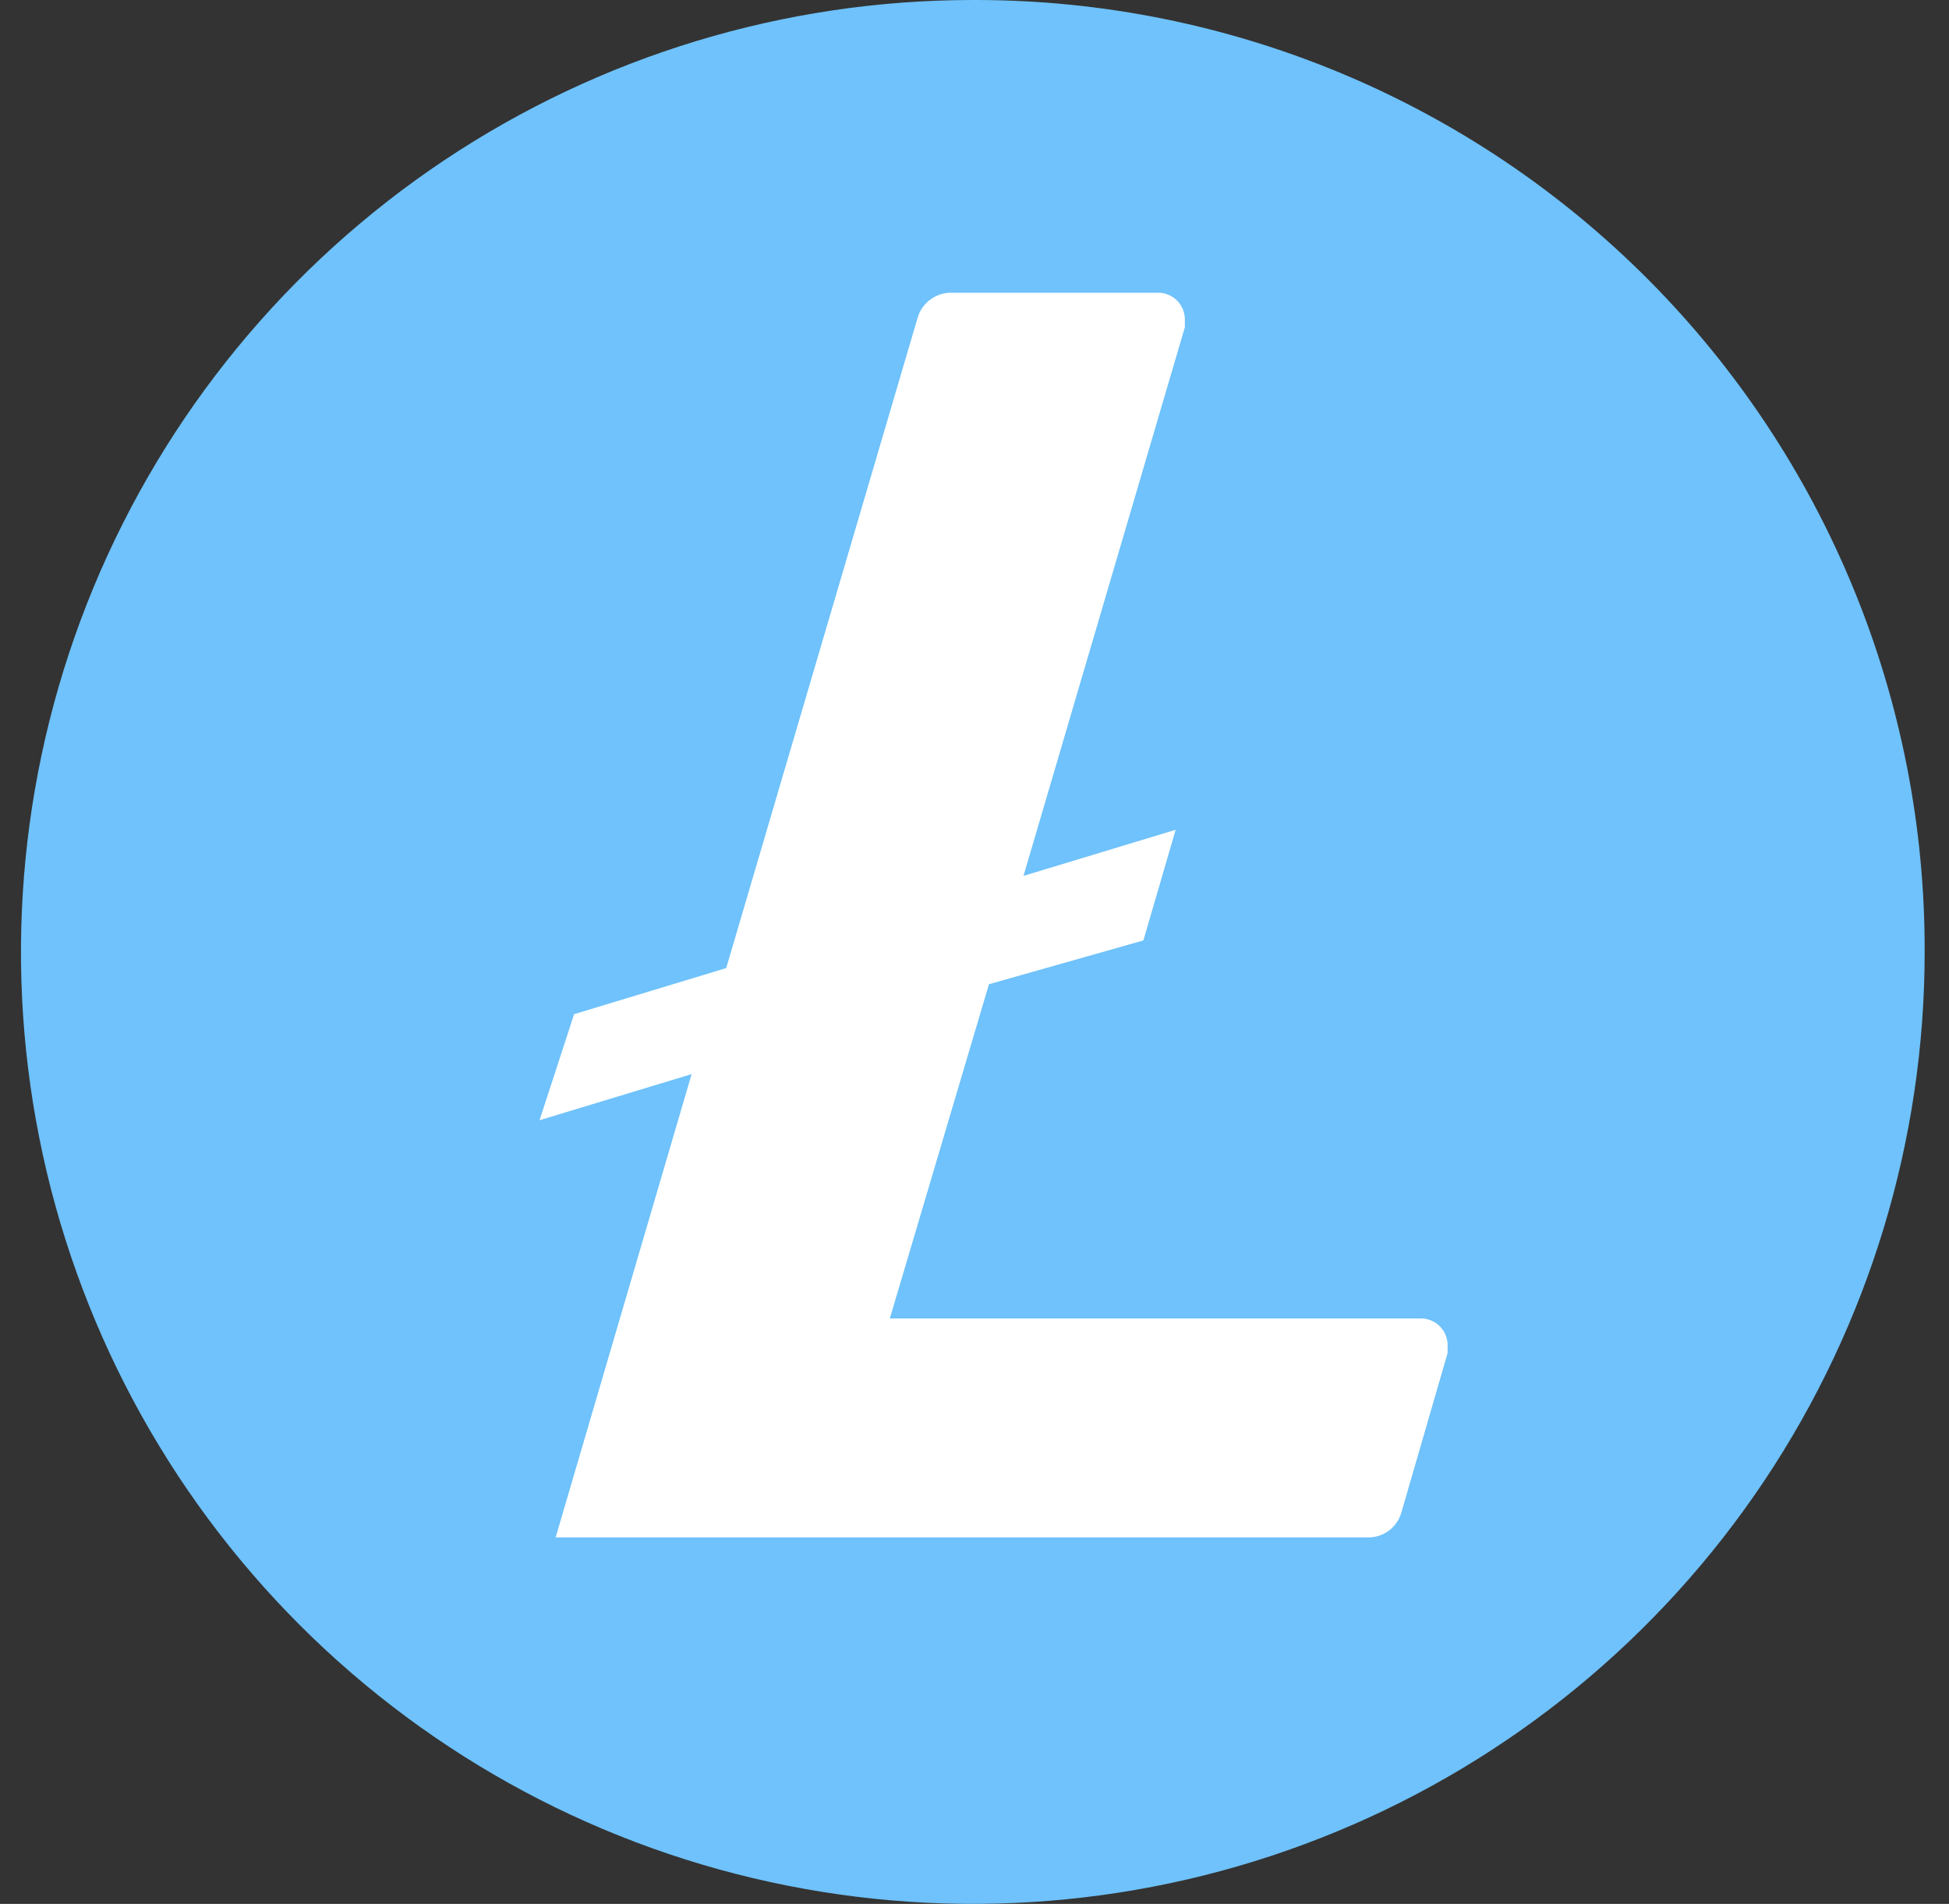 <svg width="43" height="42" viewBox="0 0 43 42" fill="none" xmlns="http://www.w3.org/2000/svg">
<rect x="0" y="0" width="43" height="42" fill="#333333" stroke="none"/>
<g clip-path="url(#clip0_242_83)">
<path d="M21.462 39.727C31.805 39.727 40.19 31.343 40.19 21C40.19 10.657 31.805 2.273 21.462 2.273C11.12 2.273 2.735 10.657 2.735 21C2.735 31.343 11.12 39.727 21.462 39.727Z" fill="white"/>
<path d="M21.463 0C17.309 0 13.249 1.232 9.796 3.539C6.342 5.847 3.651 9.126 2.061 12.964C0.472 16.801 0.056 21.023 0.866 25.097C1.677 29.171 3.677 32.912 6.614 35.849C9.551 38.786 13.292 40.786 17.366 41.596C21.44 42.407 25.662 41.991 29.499 40.401C33.337 38.812 36.616 36.12 38.924 32.667C41.231 29.213 42.463 25.153 42.463 21C42.471 18.25 41.937 15.526 40.892 12.982C39.847 10.439 38.312 8.126 36.373 6.176C34.434 4.226 32.131 2.677 29.593 1.617C27.056 0.558 24.335 0.008 21.585 0H21.463ZM21.819 21.712L19.632 29.085H31.327C31.405 29.082 31.482 29.095 31.555 29.122C31.627 29.149 31.694 29.19 31.75 29.243C31.807 29.296 31.853 29.359 31.885 29.43C31.917 29.501 31.935 29.577 31.938 29.654V29.848L30.921 33.356C30.876 33.522 30.776 33.668 30.637 33.769C30.499 33.871 30.329 33.922 30.158 33.915H12.259L15.259 23.695L11.904 24.712L12.666 22.373L16.022 21.356L20.243 7.017C20.289 6.852 20.389 6.707 20.528 6.606C20.666 6.505 20.834 6.452 21.005 6.458H25.531C25.608 6.455 25.685 6.467 25.758 6.495C25.831 6.522 25.897 6.563 25.954 6.616C26.011 6.669 26.056 6.732 26.088 6.803C26.12 6.873 26.138 6.95 26.141 7.027V7.22L22.581 19.322L25.938 18.305L25.226 20.746L21.819 21.712Z" fill="#6FC2FB"/>
</g>
<defs>
<clipPath id="clip0_242_83">
<rect width="42" height="42" fill="white" transform="translate(0.463)"/>
</clipPath>
</defs>
</svg>
